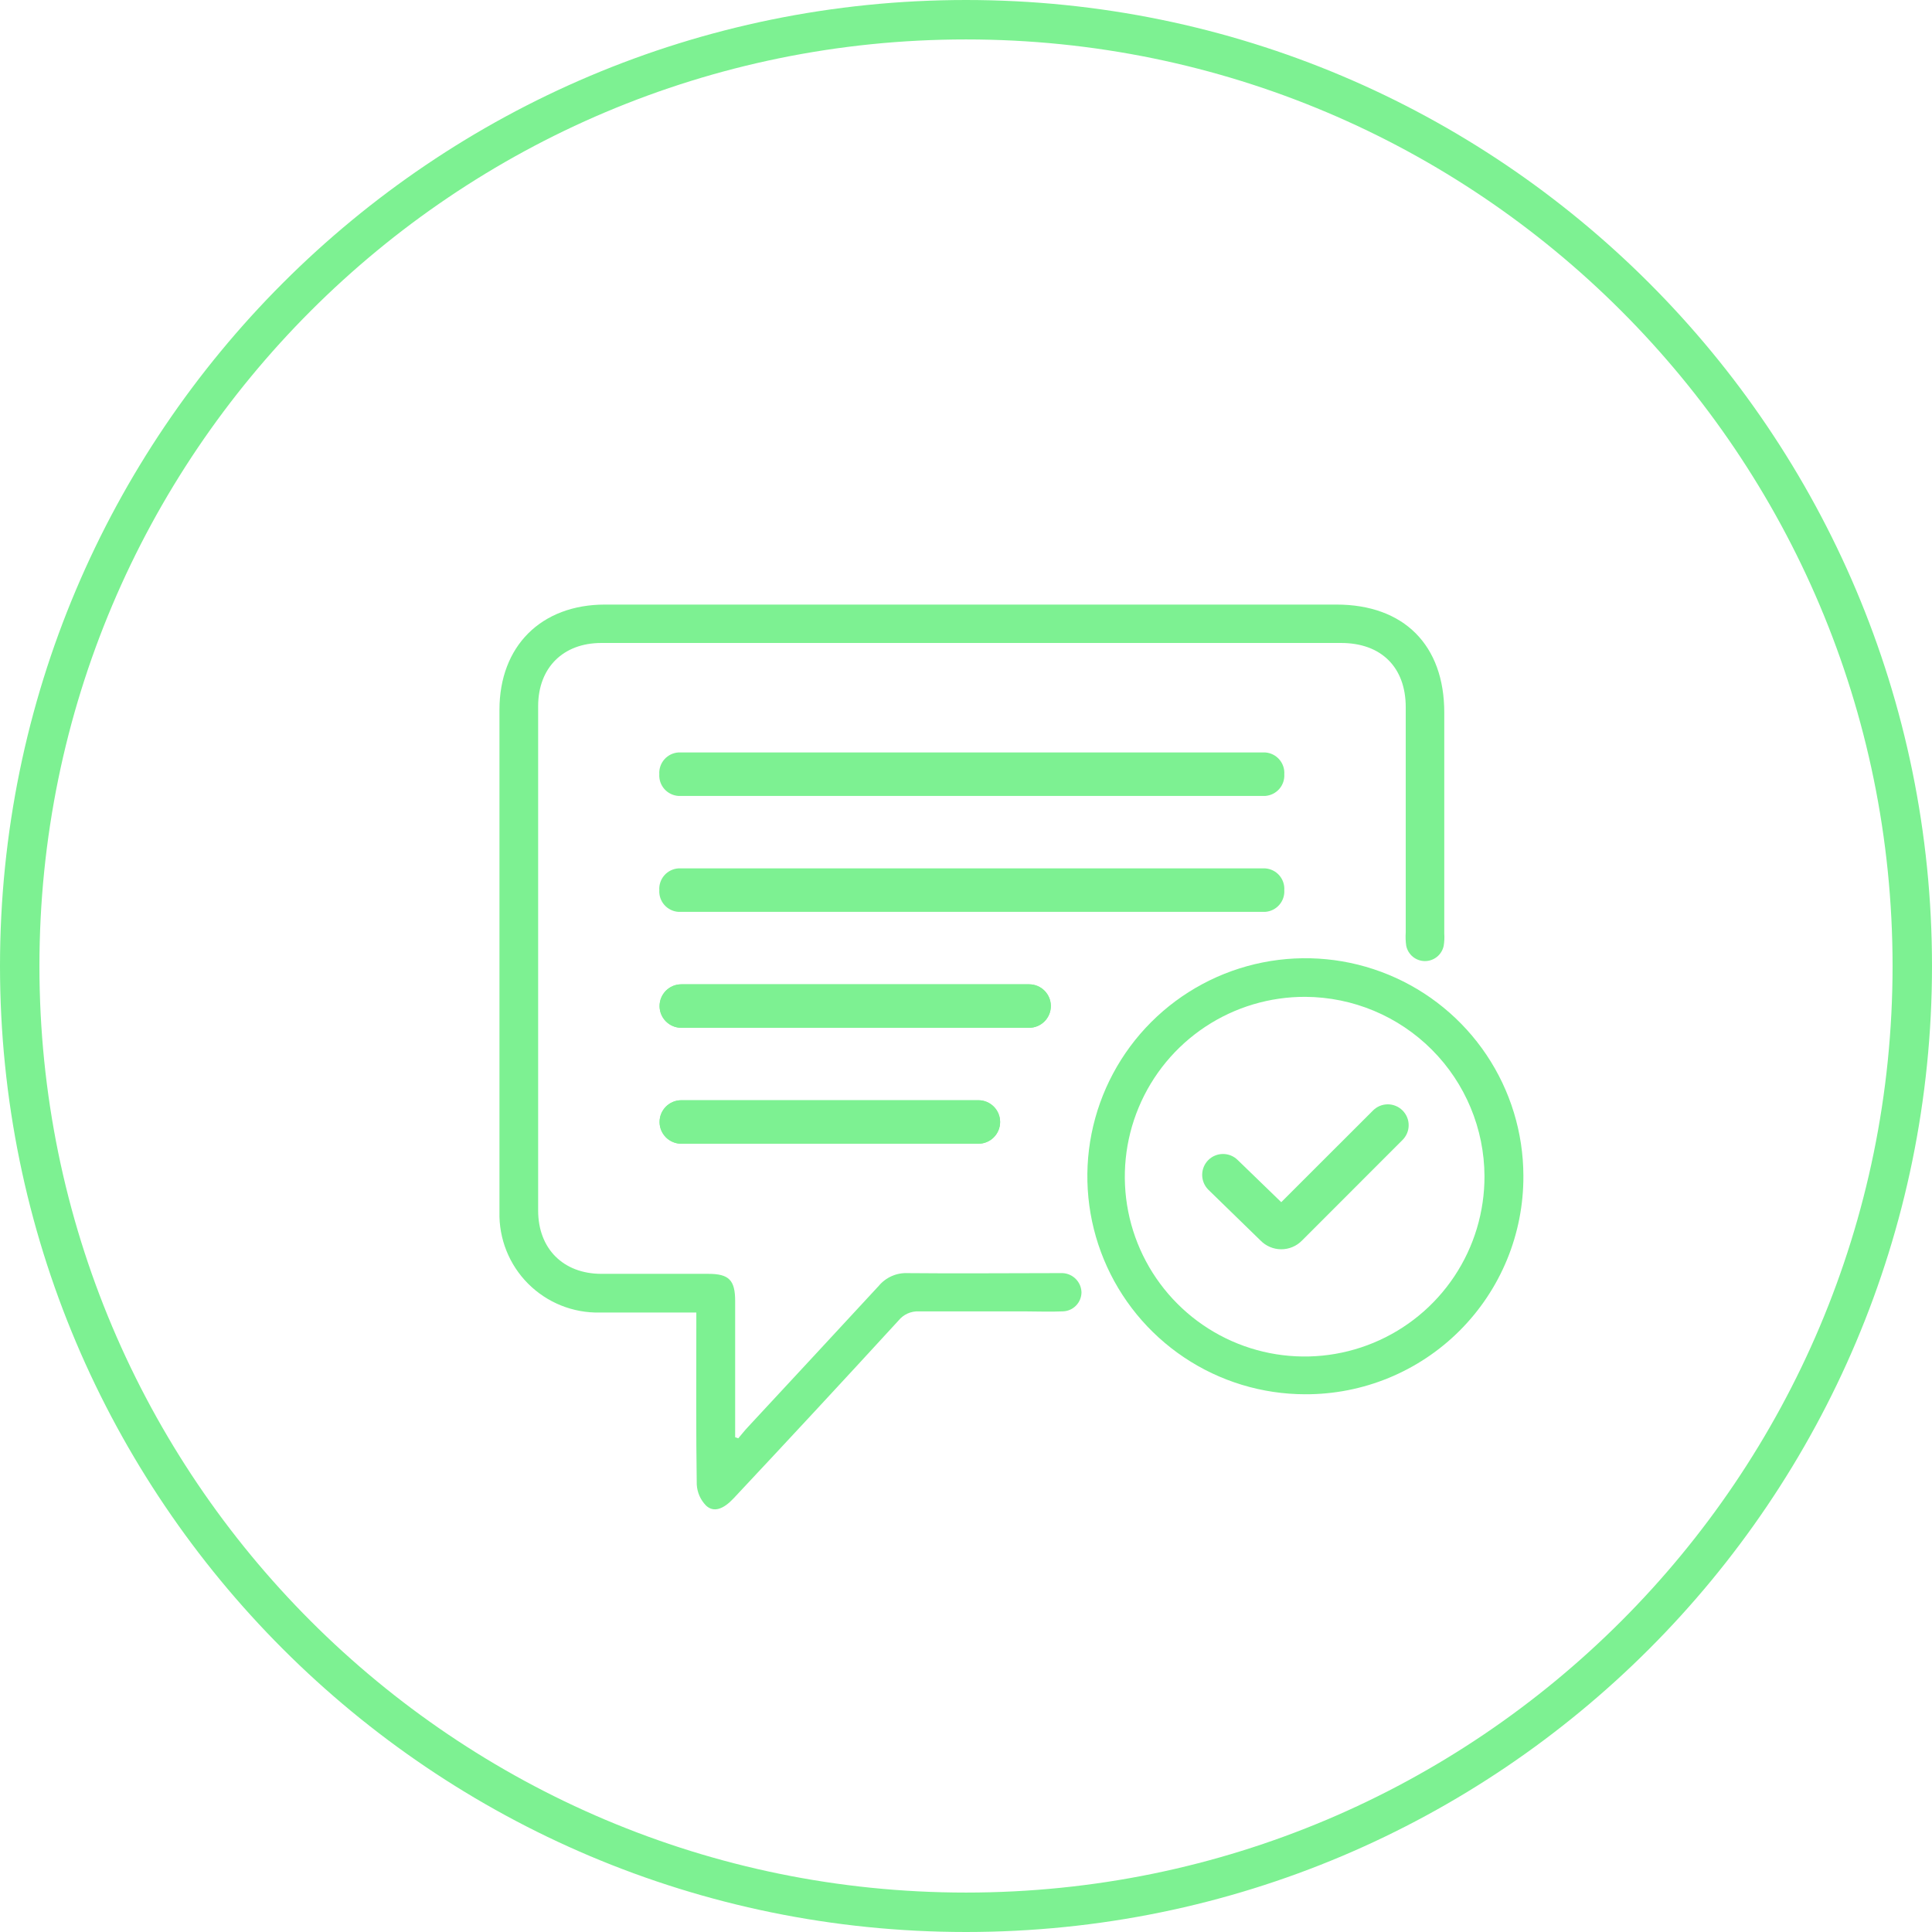 <svg width="147" height="147" viewBox="0 0 147 147" fill="none" xmlns="http://www.w3.org/2000/svg">
<path d="M56.173 109.437C56.426 109.139 56.669 108.831 56.939 108.544C60.247 104.977 63.554 101.421 66.862 97.838C67.13 97.517 67.468 97.262 67.851 97.094C68.233 96.925 68.65 96.848 69.067 96.868C72.811 96.906 76.559 96.868 80.308 96.868C80.496 96.868 80.683 96.868 80.859 96.868C81.237 96.887 81.594 97.048 81.859 97.319C82.124 97.589 82.277 97.95 82.287 98.329C82.284 98.709 82.133 99.074 81.865 99.345C81.598 99.616 81.235 99.771 80.854 99.778C79.856 99.823 78.858 99.778 77.86 99.778C75.203 99.778 72.552 99.778 69.9 99.778C69.609 99.766 69.32 99.823 69.055 99.942C68.79 100.062 68.556 100.242 68.373 100.467C64.216 104.999 60.032 109.51 55.82 114.002C55.042 114.834 54.304 115.104 53.719 114.553C53.299 114.123 53.048 113.555 53.014 112.954C52.953 108.963 52.981 104.966 52.981 100.969V99.867H51.255C49.381 99.867 47.506 99.867 45.638 99.867C44.627 99.888 43.623 99.705 42.686 99.328C41.749 98.951 40.898 98.388 40.184 97.673C39.47 96.958 38.909 96.106 38.534 95.167C38.159 94.229 37.978 93.225 38.002 92.215C38.002 84.193 38.002 76.172 38.002 68.151C38.002 63.439 38.002 58.727 38.002 54.016C38.002 49.159 41.172 46 46.04 46H101.682C106.814 46 109.89 49.076 109.89 54.214V71.034C109.912 71.345 109.897 71.658 109.846 71.966C109.778 72.293 109.599 72.588 109.34 72.799C109.08 73.01 108.756 73.126 108.421 73.126C108.086 73.126 107.762 73.01 107.502 72.799C107.243 72.588 107.064 72.293 106.996 71.966C106.947 71.626 106.934 71.283 106.958 70.94C106.958 65.229 106.958 59.518 106.958 53.806C106.958 50.774 105.094 48.922 102.045 48.922C83.302 48.922 64.538 48.922 45.753 48.922C42.842 48.922 40.952 50.807 40.946 53.718V92.104C40.946 95.004 42.848 96.912 45.742 96.923H53.89C55.467 96.923 55.936 97.397 55.936 99.001V109.354L56.173 109.437Z" fill="#7DF192"/>
<path d="M99.3 106.085C96.021 106.081 92.817 105.105 90.093 103.281C87.369 101.457 85.246 98.867 83.993 95.837C82.74 92.808 82.412 89.475 83.052 86.259C83.692 83.044 85.271 80.09 87.588 77.771C89.906 75.452 92.858 73.872 96.073 73.23C99.288 72.588 102.622 72.913 105.652 74.164C108.682 75.415 111.274 77.536 113.1 80.259C114.926 82.982 115.903 86.185 115.91 89.464C115.921 91.649 115.499 93.814 114.668 95.835C113.837 97.856 112.614 99.692 111.07 101.237C109.526 102.783 107.69 104.007 105.67 104.839C103.65 105.671 101.485 106.095 99.3 106.085ZM99.333 75.847C96.622 75.834 93.969 76.626 91.709 78.123C89.449 79.621 87.685 81.755 86.641 84.257C85.596 86.758 85.318 89.513 85.841 92.173C86.365 94.832 87.667 97.277 89.582 99.195C91.496 101.114 93.938 102.421 96.596 102.95C99.255 103.479 102.011 103.206 104.514 102.166C107.018 101.127 109.156 99.367 110.658 97.111C112.16 94.854 112.957 92.202 112.95 89.491C112.935 85.882 111.497 82.424 108.947 79.869C106.397 77.314 102.942 75.869 99.333 75.847Z" fill="#7DF192"/>
<path d="M95.898 94.376L91.934 90.517C91.637 90.218 91.47 89.814 91.47 89.392C91.47 88.97 91.637 88.566 91.934 88.267C92.232 87.97 92.636 87.803 93.056 87.803C93.477 87.803 93.88 87.97 94.178 88.267L97.486 91.47L104.471 84.491C104.618 84.343 104.793 84.226 104.985 84.146C105.178 84.066 105.384 84.025 105.593 84.025C105.801 84.025 106.008 84.066 106.2 84.146C106.393 84.226 106.567 84.343 106.715 84.491C106.862 84.638 106.98 84.813 107.06 85.005C107.14 85.198 107.181 85.404 107.181 85.613C107.181 85.822 107.14 86.028 107.06 86.22C106.98 86.413 106.862 86.588 106.715 86.735L99.063 94.392C98.856 94.603 98.609 94.77 98.337 94.883C98.064 94.997 97.772 95.055 97.477 95.053C97.182 95.052 96.89 94.991 96.619 94.874C96.348 94.758 96.103 94.588 95.898 94.376Z" fill="#7DF192"/>
<path d="M96.268 60.56H51.614C51.203 60.531 50.819 60.341 50.548 60.032C50.276 59.722 50.138 59.317 50.164 58.906C50.138 58.494 50.276 58.09 50.548 57.78C50.819 57.47 51.203 57.28 51.614 57.252H96.268C96.679 57.28 97.062 57.47 97.334 57.78C97.606 58.09 97.744 58.494 97.718 58.906C97.744 59.317 97.606 59.722 97.334 60.032C97.062 60.341 96.679 60.531 96.268 60.56Z" fill="#7DF192"/>
<path d="M96.268 69.38H51.614C51.203 69.352 50.819 69.162 50.548 68.852C50.276 68.542 50.138 68.138 50.164 67.726C50.138 67.315 50.276 66.91 50.548 66.6C50.819 66.291 51.203 66.101 51.614 66.073H96.268C96.679 66.101 97.062 66.291 97.334 66.6C97.606 66.91 97.744 67.315 97.718 67.726C97.744 68.138 97.606 68.542 97.334 68.852C97.062 69.162 96.679 69.352 96.268 69.38Z" fill="#7DF192"/>
<path d="M78.301 74.893H51.839C50.926 74.893 50.185 75.634 50.185 76.547C50.185 77.46 50.926 78.201 51.839 78.201H78.301C79.215 78.201 79.955 77.46 79.955 76.547C79.955 75.634 79.215 74.893 78.301 74.893Z" fill="#7DF192"/>
<path d="M74.442 83.714H51.839C50.926 83.714 50.185 84.454 50.185 85.368C50.185 86.281 50.926 87.022 51.839 87.022H74.442C75.356 87.022 76.096 86.281 76.096 85.368C76.096 84.454 75.356 83.714 74.442 83.714Z" fill="#7DF192"/>
<path d="M78.301 74.893H51.839C50.926 74.893 50.185 75.634 50.185 76.547C50.185 77.46 50.926 78.201 51.839 78.201H78.301C79.215 78.201 79.955 77.46 79.955 76.547C79.955 75.634 79.215 74.893 78.301 74.893Z" fill="#7DF192"/>
<path d="M74.442 83.714H51.839C50.926 83.714 50.185 84.454 50.185 85.368C50.185 86.281 50.926 87.022 51.839 87.022H74.442C75.356 87.022 76.096 86.281 76.096 85.368C76.096 84.454 75.356 83.714 74.442 83.714Z" fill="#7DF192"/>
<path d="M145.5 73.5C145.5 113.264 113.264 145.5 73.5 145.5C33.736 145.5 1.5 113.264 1.5 73.5C1.5 33.736 33.736 1.5 73.5 1.5C113.264 1.5 145.5 33.736 145.5 73.5Z" stroke="#7DF192" stroke-width="3"/>
</svg>
